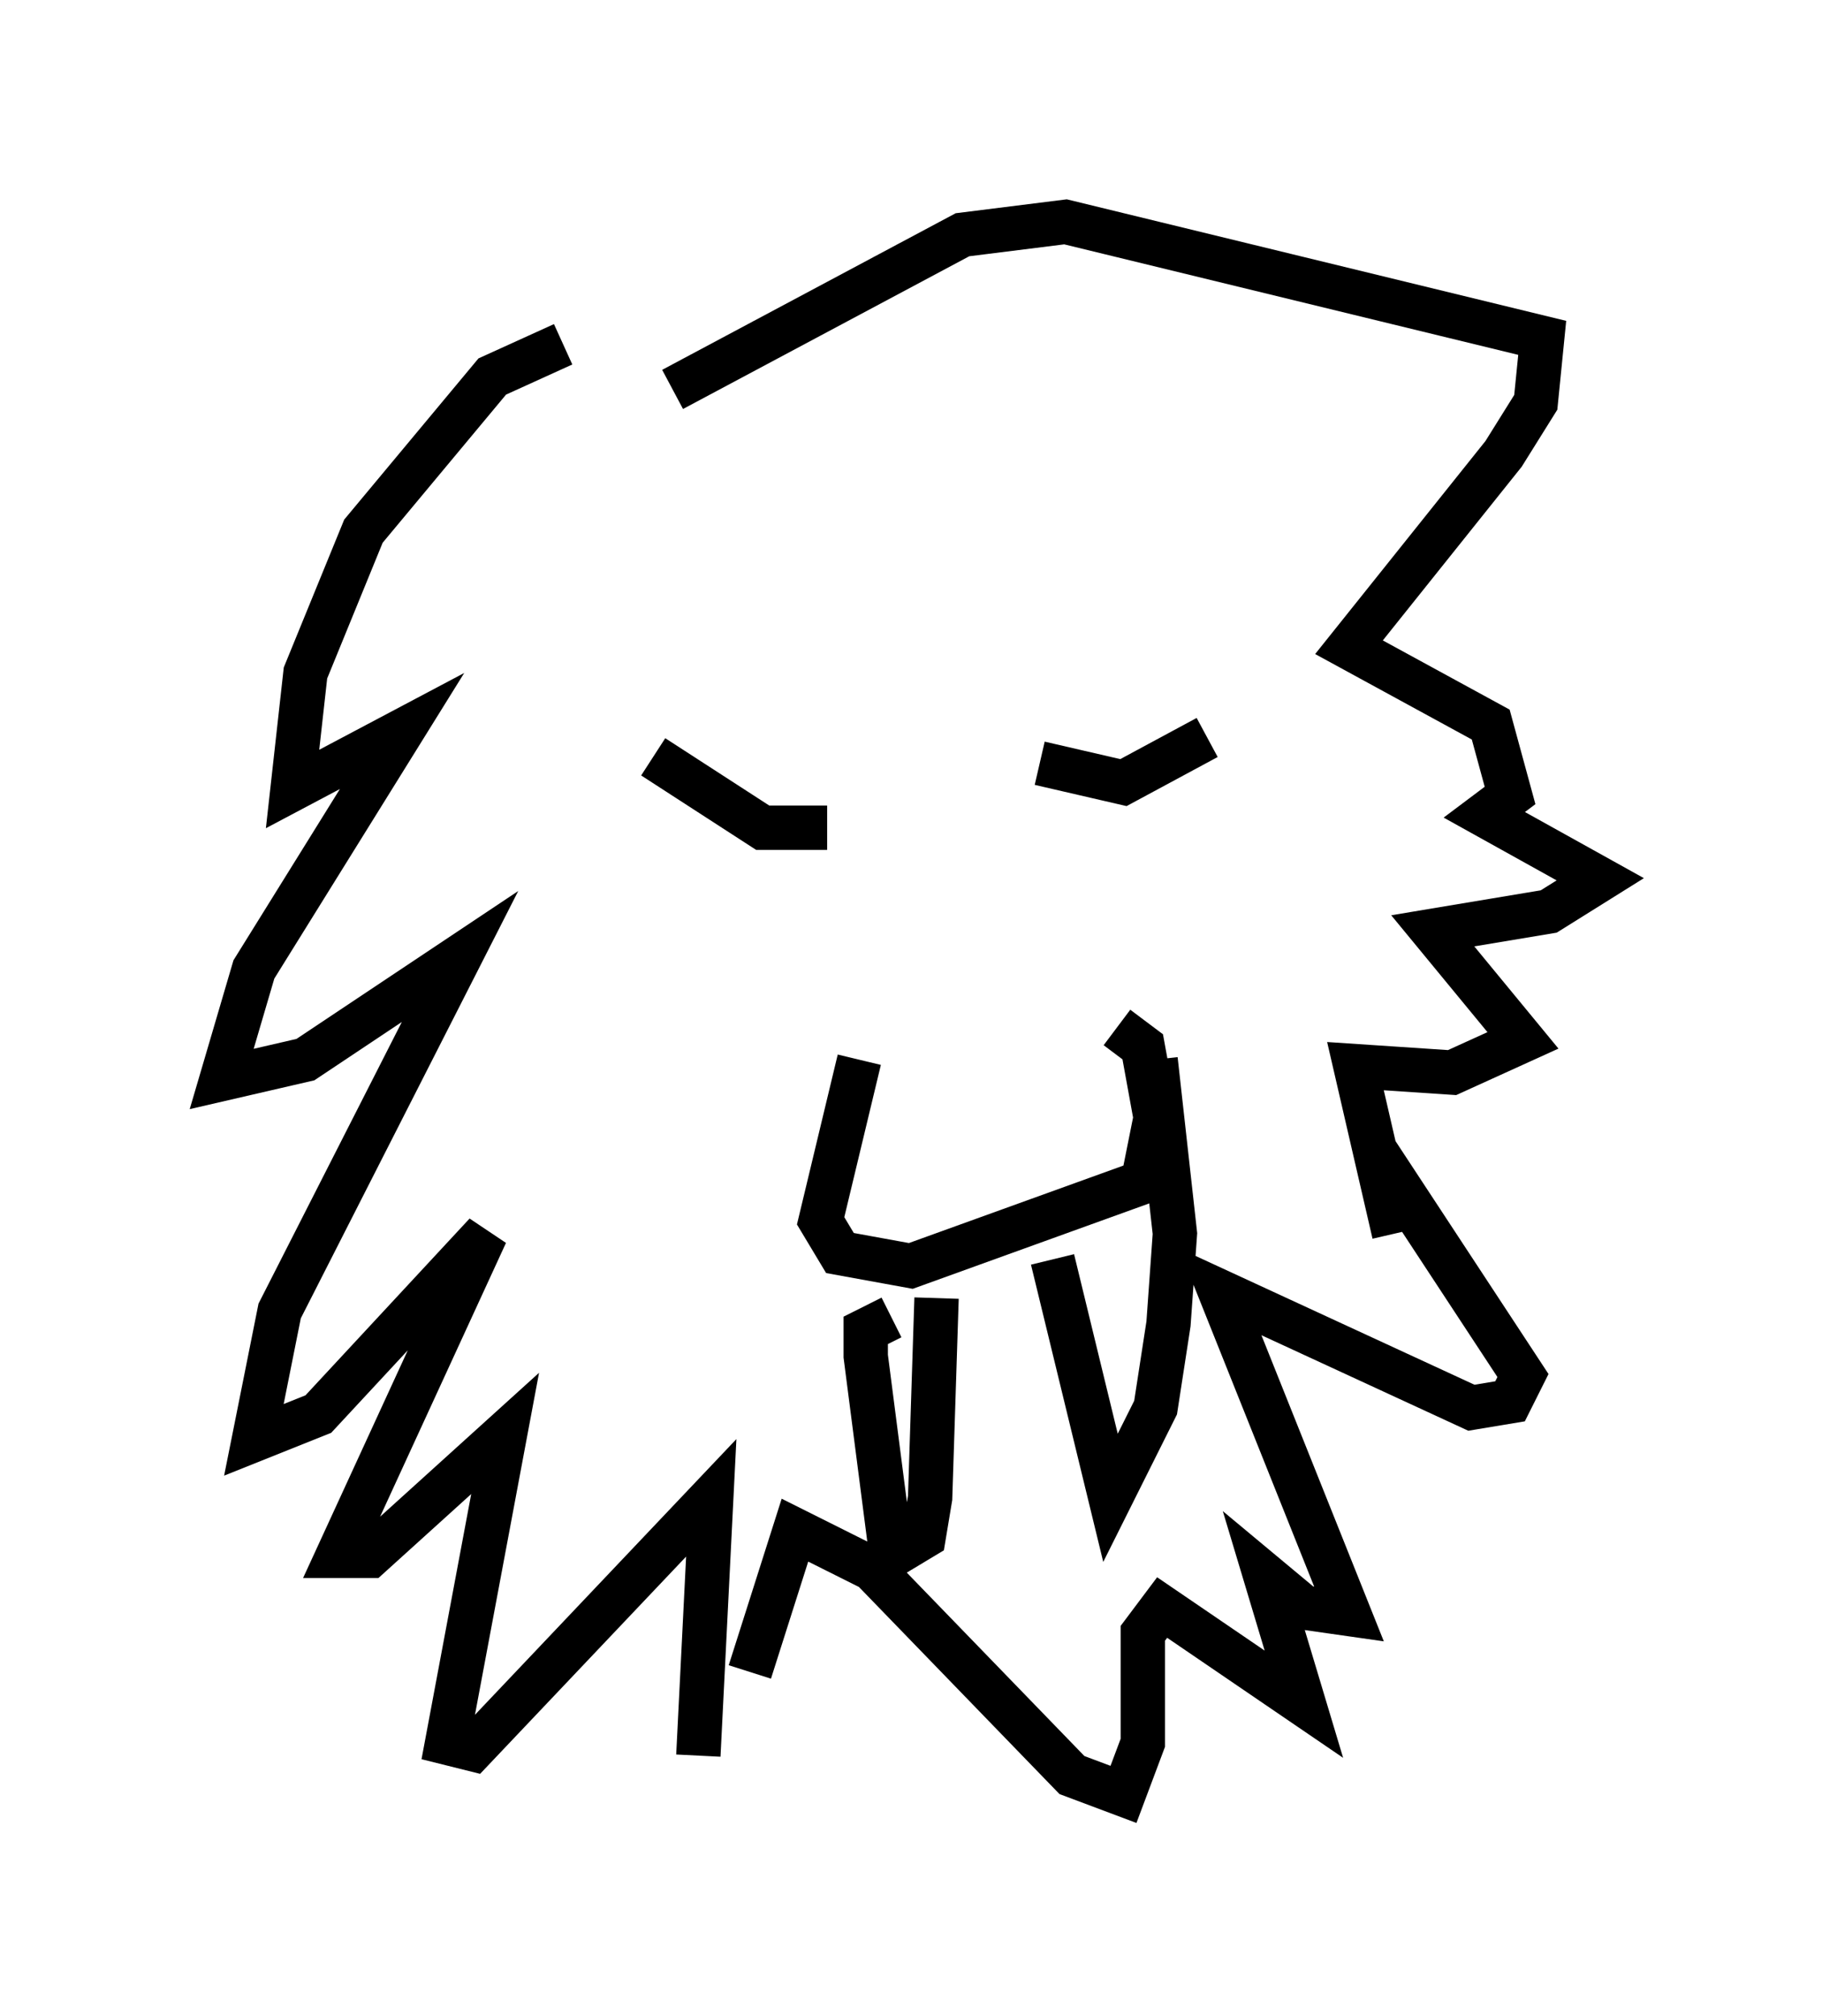 <?xml version="1.0" encoding="utf-8" ?>
<svg baseProfile="full" height="45.441" version="1.1" width="41.084" xmlns="http://www.w3.org/2000/svg" xmlns:ev="http://www.w3.org/2001/xml-events" xmlns:xlink="http://www.w3.org/1999/xlink"><defs /><rect fill="white" height="45.441" width="41.084" x="0" y="0" /><path d="M14.296, 7.615 m-1.598, 0.145 l-1.598, 0.726 -2.905, 3.486 l-1.307, 3.196 -0.291, 2.615 l2.469, -1.307 -3.341, 5.374 l-0.726, 2.469 1.888, -0.436 l3.486, -2.324 -4.067, 7.989 l-0.581, 2.905 1.453, -0.581 l3.777, -4.067 -3.341, 7.263 l0.726, 0.0 3.05, -2.76 l-1.307, 6.972 0.581, 0.145 l5.374, -5.665 -0.291, 5.81 m-0.581, -30.793 l6.536, -3.486 2.324, -0.291 l10.749, 2.615 -0.145, 1.453 l-0.726, 1.162 -3.486, 4.358 l3.196, 1.743 0.436, 1.598 l-0.581, 0.436 2.615, 1.453 l-1.162, 0.726 -2.615, 0.436 l2.034, 2.469 -1.598, 0.726 l-2.179, -0.145 0.872, 3.777 m-0.436, -1.888 l3.341, 5.084 -0.291, 0.581 l-0.872, 0.145 -5.665, -2.615 l2.905, 7.263 -1.017, -0.145 l-0.872, -0.726 0.872, 2.905 l-3.196, -2.179 -0.436, 0.581 l0.0, 2.469 -0.436, 1.162 l-1.162, -0.436 -4.503, -4.648 l-1.743, -0.872 -1.017, 3.196 m-2.179, -20.626 l2.469, 1.598 1.453, 0.0 m4.793, -1.453 l1.888, 0.436 1.888, -1.017 m-7.844, 7.263 l-0.872, 3.631 0.436, 0.726 l1.598, 0.291 5.229, -1.888 l0.291, -1.453 -0.291, -1.598 l-0.581, -0.436 m-5.084, 6.536 l-0.581, 0.291 0.0, 0.581 l0.581, 4.503 0.726, -0.436 l0.145, -0.872 0.145, -4.503 m2.615, -0.872 l1.307, 5.374 1.017, -2.034 l0.291, -1.888 0.145, -2.034 l-0.436, -3.922 " fill="none" stroke="black" stroke-width="1" /></svg>